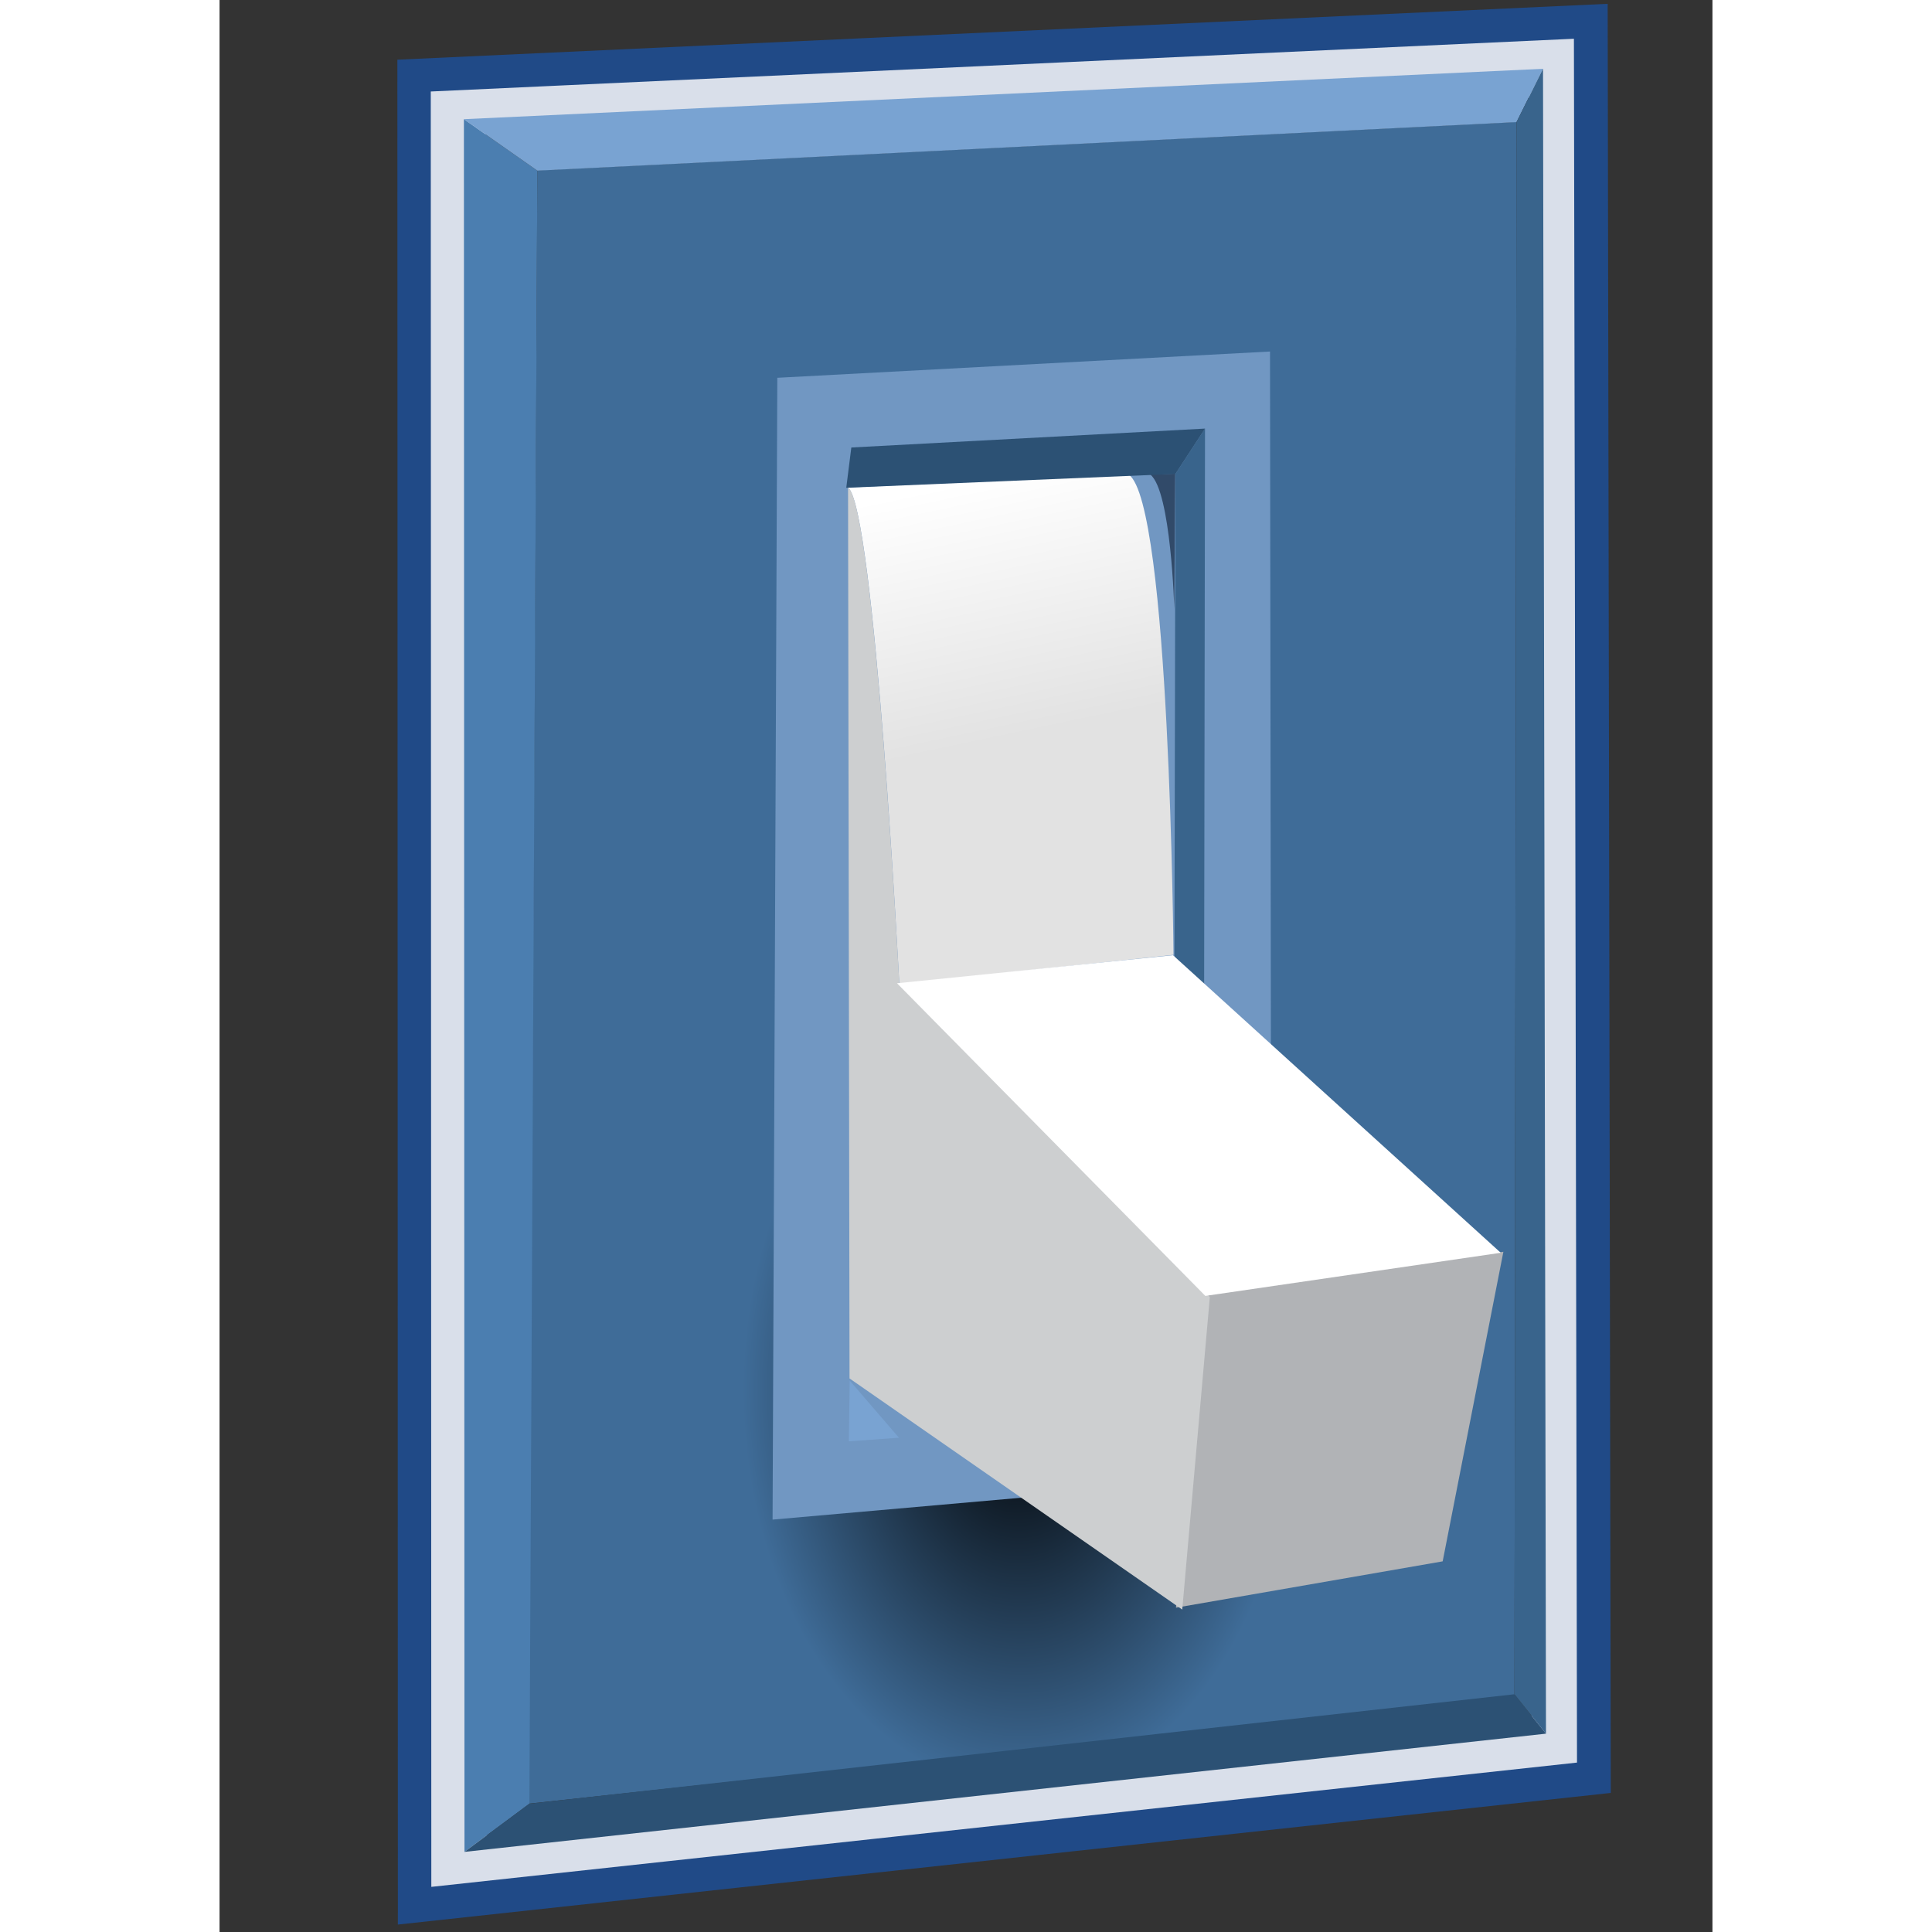 <?xml version="1.0" encoding="UTF-8" standalone="no"?>
<!-- Generator: Adobe Illustrator 15.0.0, SVG Export Plug-In . SVG Version: 6.00 Build 0)  -->
<svg
   xmlns:dc="http://purl.org/dc/elements/1.1/"
   xmlns:cc="http://creativecommons.org/ns#"
   xmlns:rdf="http://www.w3.org/1999/02/22-rdf-syntax-ns#"
   xmlns:svg="http://www.w3.org/2000/svg"
   xmlns="http://www.w3.org/2000/svg"
   xmlns:xlink="http://www.w3.org/1999/xlink"
   xmlns:sodipodi="http://sodipodi.sourceforge.net/DTD/sodipodi-0.dtd"
   xmlns:inkscape="http://www.inkscape.org/namespaces/inkscape"
   version="1.0"
   id="Layer_1"
   x="0px"
   y="0px"
   width="48"
   height="48"
   viewBox="0 0 612 792"
   enable-background="new 0 0 612 792"
   xml:space="preserve"
   sodipodi:version="0.32"
   inkscape:version="0.46"
   sodipodi:docname="light Switch.svg"
   inkscape:output_extension="org.inkscape.output.svg.inkscape"><rect x="0" y="0" width="612" height="792" fill="#333333" stroke="none"/><defs
   id="defs19685"><linearGradient
   id="linearGradient20250"><stop
     style="stop-color:#000000;stop-opacity:1;"
     offset="0"
     id="stop20252" /><stop
     style="stop-color:#3f6c98;stop-opacity:1;"
     offset="1"
     id="stop20254" /></linearGradient><linearGradient
   id="linearGradient20240"><stop
     style="stop-color:#ffffff;stop-opacity:1;"
     offset="0"
     id="stop20242" /><stop
     style="stop-color:#e2e2e2;stop-opacity:1;"
     offset="1"
     id="stop20244" /></linearGradient><inkscape:perspective
   sodipodi:type="inkscape:persp3d"
   inkscape:vp_x="0 : 396 : 1"
   inkscape:vp_y="0 : 1000 : 0"
   inkscape:vp_z="612 : 396 : 1"
   inkscape:persp3d-origin="306 : 264 : 1"
   id="perspective19689" />
	
	

		
		
		
		
		
		
		
		
		
		
		
		
		
		
		
		
	<linearGradient
   inkscape:collect="always"
   xlink:href="#linearGradient20240"
   id="linearGradient20246"
   x1="318.641"
   y1="194.557"
   x2="340.672"
   y2="298.998"
   gradientUnits="userSpaceOnUse" /><radialGradient
   inkscape:collect="always"
   xlink:href="#linearGradient20250"
   id="radialGradient20256"
   cx="317.025"
   cy="444.128"
   fx="317.025"
   fy="444.128"
   r="11.995"
   gradientTransform="matrix(0.554,-1.7459703e-2,2.4869966e-2,0.79,130.873,96.192)"
   gradientUnits="userSpaceOnUse" /></defs><sodipodi:namedview
   inkscape:window-height="1538"
   inkscape:window-width="2560"
   inkscape:pageshadow="2"
   inkscape:pageopacity="0.0"
   guidetolerance="10.0"
   gridtolerance="10.0"
   objecttolerance="10.0"
   borderopacity="1.0"
   bordercolor="#666666"
   pagecolor="#ffffff"
   id="base"
   showgrid="false"
   inkscape:zoom="18.666667"
   inkscape:cx="17.06214"
   inkscape:cy="21.264162"
   inkscape:window-x="0"
   inkscape:window-y="24"
   inkscape:current-layer="Layer_1" />
<polygon
   stroke-miterlimit="10"
   points="303.313,409.773 331.098,408.49 331.171,450.371 303.325,453.393 303.313,409.773 "
   id="polygon19652"
   style="fill:none;stroke:#204a87;stroke-width:1.6;stroke-miterlimit:10"
   transform="matrix(16.885,0,0,16.885,-5035.03,-6881.644)" /><path
   stroke-miterlimit="10"
   d="M 545.94,25.608 L 95.877,46.376 L 96.096,763.151 L 547.173,714.219 L 545.94,25.608 z"
   id="path19654"
   style="fill:none;stroke:#d9dfea;stroke-width:18.573;stroke-miterlimit:10" /><polygon
   points="305.911,411.697 329.683,410.52 329.634,448.76 305.694,451.35 305.911,411.697 "
   id="polygon19656"
   style="fill:url(#radialGradient20256);fill-opacity:1"
   transform="matrix(16.885,0,0,16.885,-5035.03,-6881.644)" /><polygon
   points="311.737,416.732 323.699,416.094 323.734,443.387 311.622,444.453 311.737,416.732 "
   id="polygon19658"
   style="fill:#7197c2"
   transform="matrix(16.885,0,0,16.885,-5035.03,-6881.644)" /><polygon
   points="305.911,411.703 304.128,410.453 304.142,452.52 305.718,451.35 305.911,411.703 "
   id="polygon19660"
   style="fill:#4b7eb0"
   transform="matrix(16.885,0,0,16.885,-5035.03,-6881.644)" /><polygon
   points="329.683,410.525 330.327,409.23 304.128,410.453 305.911,411.703 329.683,410.525 "
   id="polygon19662"
   style="fill:#79a3d2"
   transform="matrix(16.885,0,0,16.885,-5035.03,-6881.644)" /><polygon
   points="305.718,451.35 329.634,448.693 330.399,449.65 304.142,452.52 305.718,451.35 "
   id="polygon19664"
   style="fill:#2c5174"
   transform="matrix(16.885,0,0,16.885,-5035.03,-6881.644)" /><polygon
   points="329.634,448.693 329.683,410.525 330.327,409.23 330.399,449.65 329.634,448.693 "
   id="polygon19666"
   style="fill:#39648c"
   transform="matrix(16.885,0,0,16.885,-5035.03,-6881.644)" /><polygon
   points="322.121,417.965 322.099,431.852 321.379,430.773 321.402,419.066 322.121,417.965 "
   id="polygon19682"
   style="fill:#39648c"
   transform="matrix(16.885,0,0,16.885,-5035.03,-6881.644)" /><path
   style="fill:url(#linearGradient20246);fill-opacity:1"
   d="M 278.671,403.438 C 278.671,403.438 268.608,208.774 257.65,199.859 L 372.711,194.557 C 389.596,206.258 391.056,391.433 391.056,391.433"
   id="path20238" /><polygon
   points="317.856,446.225 318.578,438.637 325.805,437.584 324.331,445.1 317.856,446.225 "
   id="polygon19672"
   style="fill:#b1b3b6"
   transform="matrix(16.885,0,0,16.885,-4974.923,-6875.456)" /><path
   d="M 257.65,199.859 C 268.439,207.913 278.671,403.438 278.671,403.438 L 405.958,531.709 L 394.651,659.83 L 258.258,565.076 L 257.65,199.859 z"
   id="path19674"
   style="fill:#cdcfd0"
   sodipodi:nodetypes="cccccc" /><path
   d="M 391.765,194.185 L 391.394,249.719 C 391.394,249.719 390.077,201.243 381.55,194.54 L 391.765,194.185"
   id="path19676"
   style="fill:#314a69" /><polygon
   points="322.121,417.965 321.402,419.066 313.411,419.402 313.534,418.424 322.121,417.965 "
   id="polygon19678"
   style="fill:#2c5174"
   transform="matrix(16.885,0,0,16.885,-5035.03,-6881.644)" /><polygon
   points="313.495,441.078 314.69,442.465 313.474,442.553 313.495,441.078 "
   id="polygon19680"
   style="fill:#79a3d2"
   transform="matrix(16.885,0,0,16.885,-5035.03,-6881.644)" />

<path
   style="fill:#ffffff;fill-opacity:1;fill-rule:evenodd;stroke:none;stroke-width:1px;stroke-linecap:butt;stroke-linejoin:miter;stroke-opacity:1"
   d="M 277.714,403.071 L 404.116,531.241 L 525.214,513.562 L 390.857,391.58 L 277.714,403.071 z"
   id="path20234"
   sodipodi:nodetypes="ccccc" /></svg>